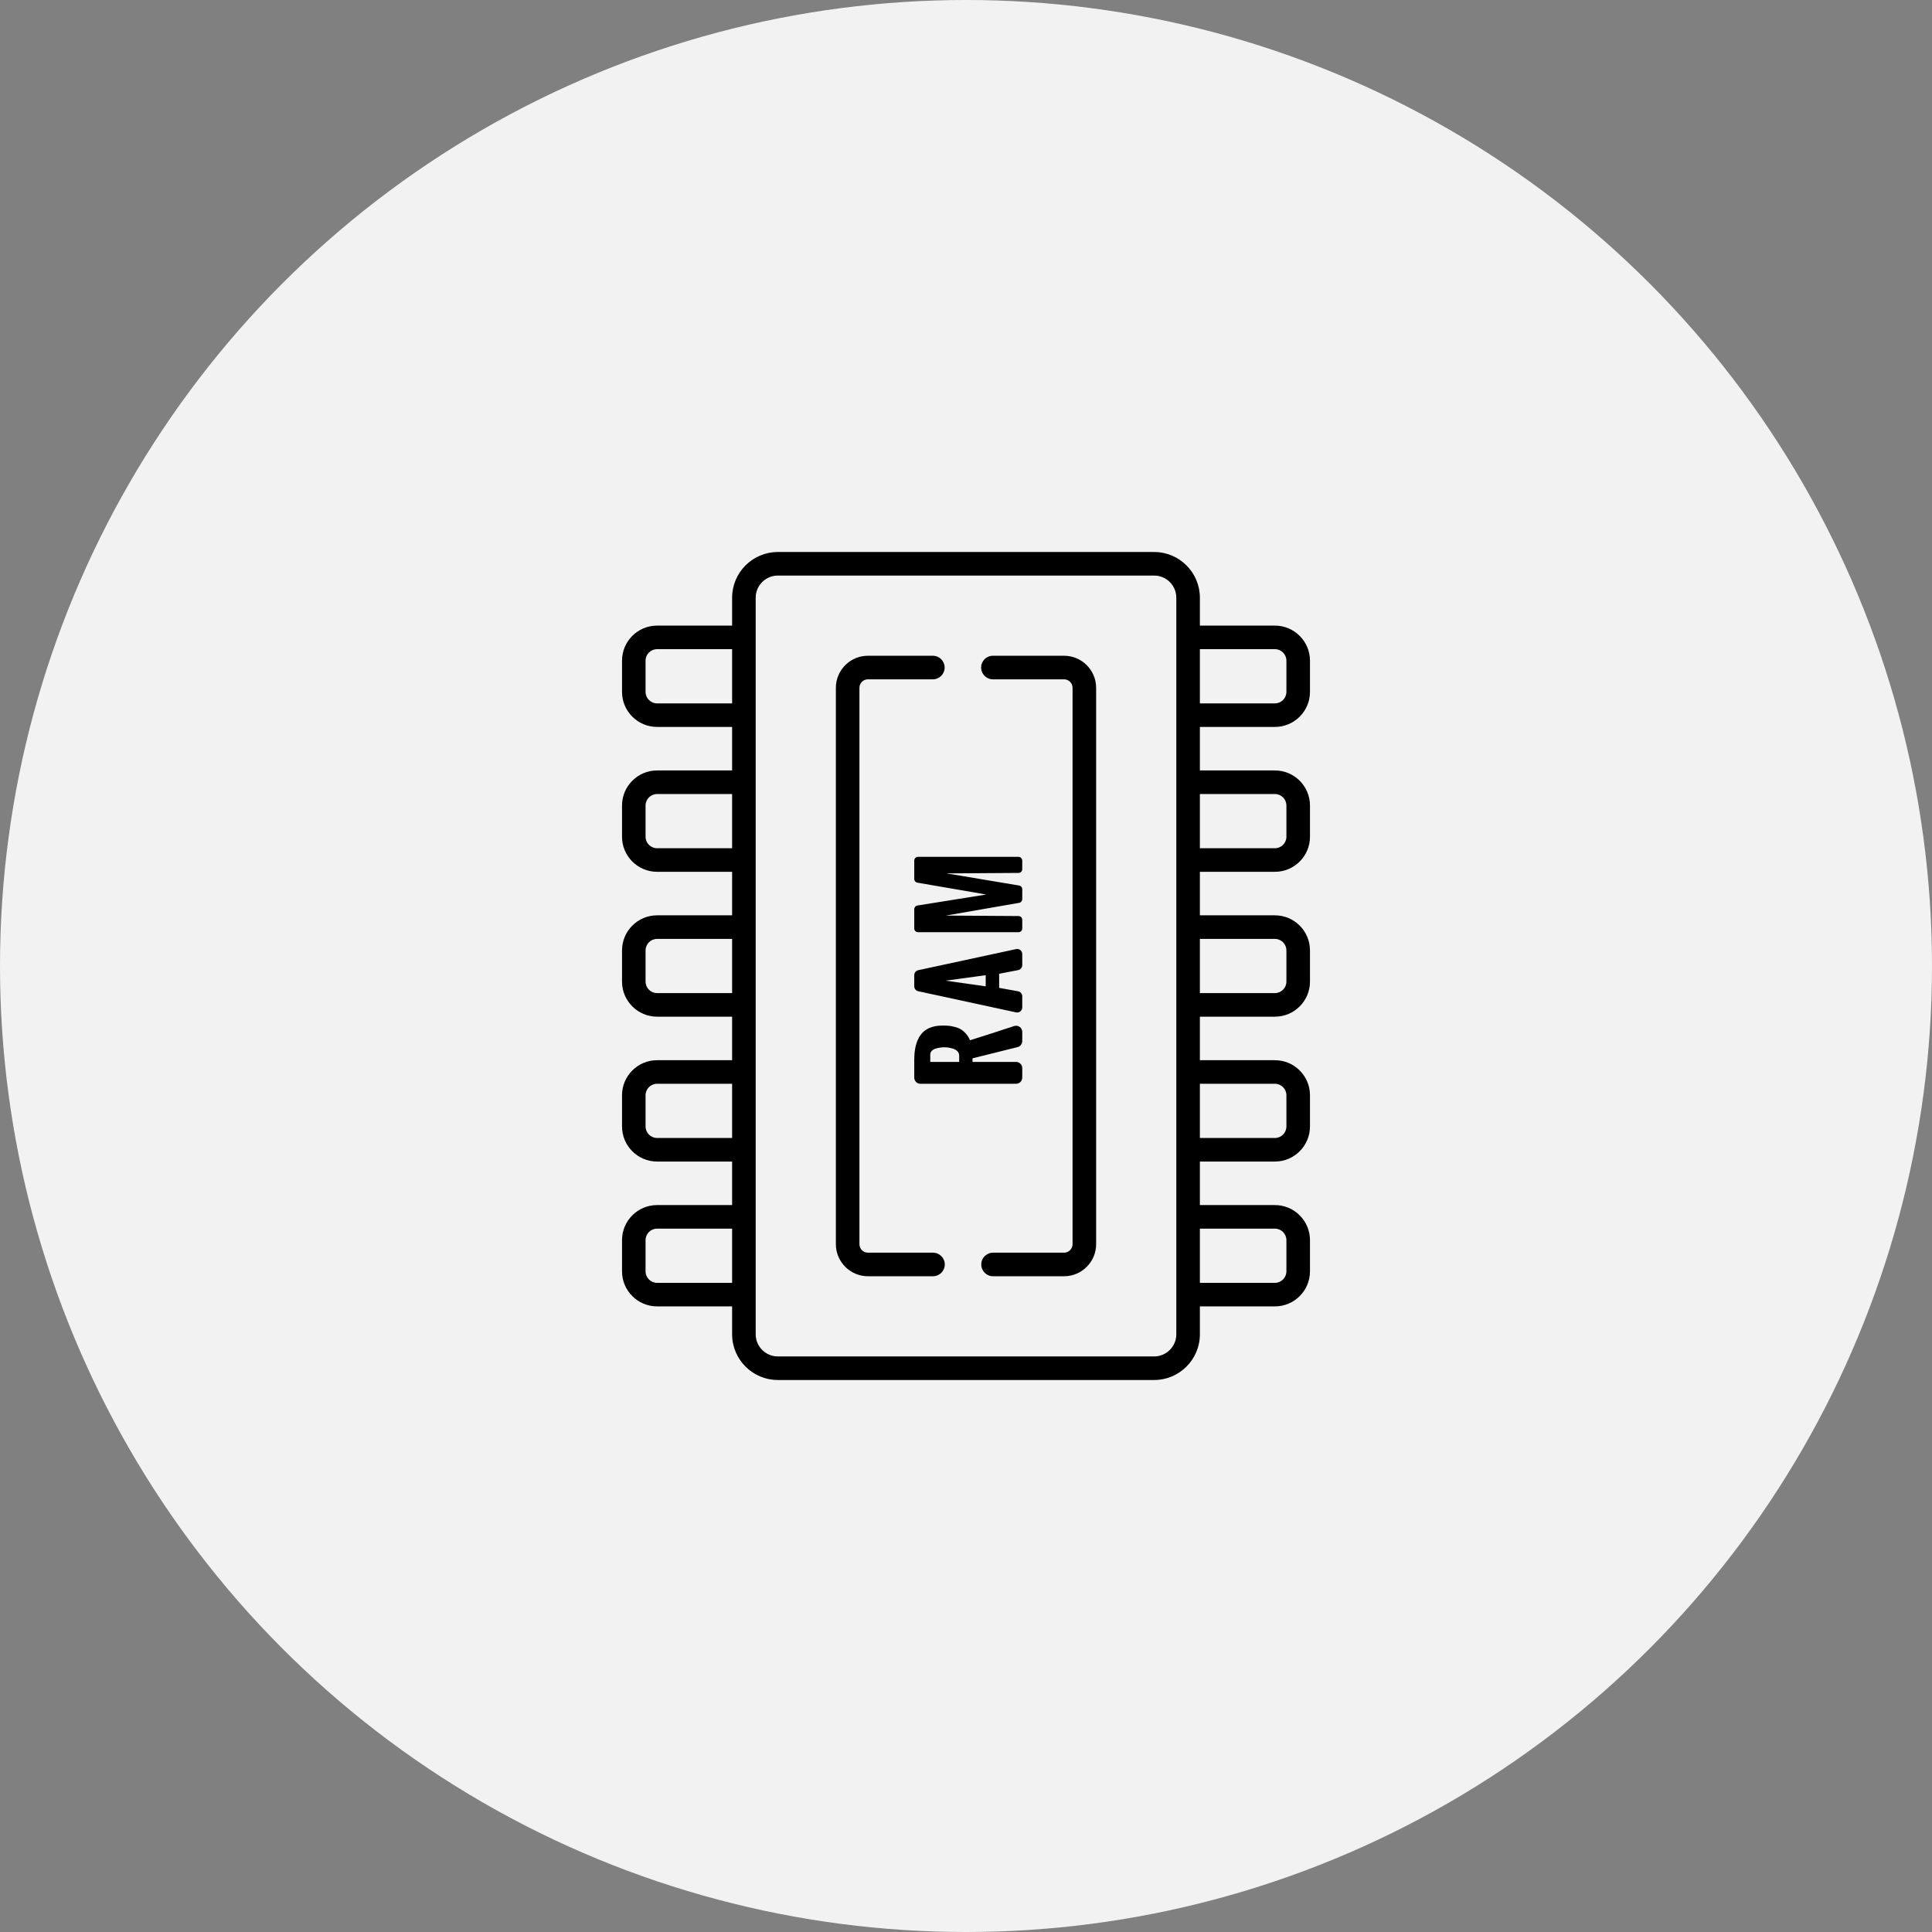 <svg width="70" height="70" viewBox="0 0 70 70" fill="none" xmlns="http://www.w3.org/2000/svg">
<rect x="0" y="0" width="70" height="70" fill="#808080" stroke="none"/>
<circle cx="35" cy="35" r="35" fill="#F2F2F2"/>
<path d="M33.804 45.387H31.447C31.277 45.387 31.139 45.249 31.139 45.079V24.921C31.139 24.751 31.277 24.613 31.447 24.613H33.799C34.035 24.613 34.226 24.422 34.226 24.186C34.226 23.95 34.035 23.759 33.799 23.759H31.447C30.807 23.759 30.285 24.28 30.285 24.921V45.079C30.285 45.719 30.807 46.241 31.447 46.241H33.804C34.04 46.241 34.231 46.05 34.231 45.814C34.231 45.578 34.04 45.387 33.804 45.387Z" fill="black"/>
<path d="M38.553 23.759H35.975C35.739 23.759 35.548 23.95 35.548 24.186C35.548 24.422 35.739 24.613 35.975 24.613H38.553C38.722 24.613 38.861 24.751 38.861 24.921V45.079C38.861 45.249 38.722 45.387 38.553 45.387H35.98C35.744 45.387 35.553 45.578 35.553 45.814C35.553 46.05 35.744 46.241 35.98 46.241H38.553C39.193 46.241 39.715 45.72 39.715 45.079V24.921C39.715 24.28 39.193 23.759 38.553 23.759Z" fill="black"/>
<path d="M46.193 31.587C46.893 31.587 47.463 31.017 47.463 30.317V29.186C47.463 28.485 46.893 27.915 46.193 27.915H43.474V26.338H46.193C46.893 26.338 47.463 25.768 47.463 25.068V23.937C47.463 23.237 46.893 22.667 46.193 22.667H43.474V21.656C43.474 20.743 42.731 20 41.818 20H28.182C27.269 20 26.526 20.743 26.526 21.656V22.667H23.807C23.107 22.667 22.537 23.236 22.537 23.937V25.068C22.537 25.768 23.107 26.338 23.807 26.338H26.526V27.915H23.807C23.107 27.915 22.537 28.485 22.537 29.186V30.317C22.537 31.017 23.107 31.587 23.807 31.587H26.526V33.164H23.807C23.107 33.164 22.537 33.734 22.537 34.434V35.565C22.537 36.266 23.107 36.836 23.807 36.836H26.526V38.413H23.807C23.107 38.413 22.537 38.983 22.537 39.683V40.814C22.537 41.515 23.107 42.085 23.807 42.085H26.526V43.662H23.807C23.107 43.662 22.537 44.231 22.537 44.932V46.063C22.537 46.763 23.107 47.333 23.807 47.333H26.526V48.344C26.526 49.257 27.269 50 28.182 50H41.818C42.731 50 43.474 49.257 43.474 48.344V47.333H46.193C46.893 47.333 47.463 46.764 47.463 46.063V44.932C47.463 44.232 46.893 43.662 46.193 43.662H43.474V42.085H46.193C46.893 42.085 47.463 41.515 47.463 40.814V39.683C47.463 38.983 46.893 38.413 46.193 38.413H43.474V36.836H46.193C46.893 36.836 47.463 36.266 47.463 35.566V34.435C47.463 33.734 46.893 33.164 46.193 33.164H43.474V31.587H46.193V31.587ZM43.474 23.52H46.193C46.422 23.52 46.609 23.707 46.609 23.937V25.068C46.609 25.298 46.422 25.485 46.193 25.485H43.474V23.52ZM43.474 28.769H46.193C46.422 28.769 46.609 28.956 46.609 29.186V30.317C46.609 30.546 46.422 30.733 46.193 30.733H43.474V28.769ZM26.526 46.48H23.807C23.577 46.48 23.39 46.293 23.39 46.063V44.932C23.39 44.702 23.577 44.516 23.807 44.516H26.526V46.48H26.526ZM26.526 41.231H23.807C23.577 41.231 23.39 41.044 23.39 40.814V39.683C23.39 39.454 23.577 39.267 23.807 39.267H26.526V41.231H26.526ZM26.526 35.982H23.807C23.577 35.982 23.39 35.795 23.39 35.565V34.435C23.39 34.205 23.577 34.018 23.807 34.018H26.526V35.982H26.526ZM26.526 30.733H23.807C23.577 30.733 23.39 30.546 23.39 30.317V29.186C23.39 28.956 23.577 28.769 23.807 28.769H26.526V30.733H26.526ZM26.526 25.485H23.807C23.577 25.485 23.39 25.298 23.39 25.068V23.937C23.39 23.707 23.577 23.52 23.807 23.52H26.526V25.485H26.526ZM42.62 48.344C42.62 48.786 42.26 49.146 41.818 49.146H28.182C27.74 49.146 27.38 48.786 27.38 48.344V46.906V44.089V41.658V38.84V36.409V33.591V31.16V28.342V25.912V23.094V21.656C27.38 21.214 27.74 20.854 28.182 20.854H41.818C42.26 20.854 42.62 21.214 42.62 21.656V48.344V48.344ZM46.193 44.516C46.422 44.516 46.609 44.702 46.609 44.932V46.063C46.609 46.293 46.422 46.48 46.193 46.48H43.474V44.516H46.193V44.516ZM46.193 39.267C46.422 39.267 46.609 39.454 46.609 39.683V40.814C46.609 41.044 46.422 41.231 46.193 41.231H43.474V39.267H46.193V39.267ZM46.193 34.018C46.422 34.018 46.609 34.205 46.609 34.435V35.566C46.609 35.795 46.422 35.982 46.193 35.982H43.474V34.018H46.193V34.018Z" fill="black"/>
<path d="M36.868 37.939C36.968 37.914 37.038 37.825 37.038 37.721V37.389C37.038 37.236 36.889 37.128 36.743 37.176C36.288 37.327 35.755 37.499 35.147 37.69C35.106 37.598 35.055 37.517 34.995 37.449C34.934 37.381 34.872 37.329 34.809 37.292C34.746 37.256 34.673 37.228 34.591 37.207C34.509 37.186 34.437 37.172 34.373 37.166C34.309 37.161 34.236 37.158 34.155 37.158C33.968 37.158 33.808 37.187 33.674 37.245C33.54 37.303 33.433 37.388 33.354 37.499C33.275 37.611 33.217 37.741 33.18 37.889C33.143 38.038 33.125 38.21 33.125 38.406V39.042C33.125 39.166 33.225 39.267 33.349 39.267H36.813C36.938 39.267 37.038 39.166 37.038 39.042V38.7C37.038 38.576 36.938 38.475 36.813 38.475H35.236V38.345L36.868 37.939ZM34.753 38.475H33.705V38.212C33.705 38.157 33.724 38.11 33.763 38.072C33.801 38.033 33.851 38.006 33.911 37.989C33.971 37.973 34.026 37.961 34.075 37.955C34.124 37.948 34.172 37.945 34.218 37.945C34.265 37.945 34.314 37.949 34.366 37.957C34.418 37.965 34.476 37.978 34.538 37.998C34.6 38.018 34.652 38.049 34.692 38.093C34.733 38.136 34.753 38.188 34.753 38.249V38.475V38.475Z" fill="black"/>
<path d="M36.889 35.149C36.976 35.132 37.038 35.056 37.038 34.968V34.567C37.038 34.45 36.93 34.363 36.816 34.387L33.27 35.152C33.185 35.17 33.125 35.245 33.125 35.331V35.735C33.125 35.821 33.185 35.896 33.27 35.914L36.816 36.681C36.93 36.705 37.038 36.618 37.038 36.501V36.097C37.038 36.008 36.975 35.932 36.887 35.916L36.201 35.792V35.281L36.889 35.149ZM35.714 35.737L34.262 35.531L35.714 35.333V35.737Z" fill="black"/>
<path d="M36.903 33.19L34.268 33.173L36.925 32.712C36.991 32.701 37.038 32.645 37.038 32.578V32.218C37.038 32.151 36.99 32.094 36.923 32.084C36.638 32.038 36.217 31.968 35.662 31.873C35.027 31.765 34.569 31.689 34.286 31.645L36.903 31.628C36.978 31.628 37.038 31.567 37.038 31.492V31.181C37.038 31.106 36.977 31.045 36.902 31.045H33.261C33.186 31.045 33.125 31.106 33.125 31.181V31.846C33.125 31.912 33.172 31.968 33.238 31.98L35.734 32.41L33.239 32.809C33.173 32.82 33.125 32.877 33.125 32.944V33.639C33.125 33.715 33.186 33.776 33.261 33.776H36.902C36.977 33.776 37.038 33.715 37.038 33.639V33.326C37.038 33.251 36.978 33.19 36.903 33.19Z" fill="black"/>
</svg>
